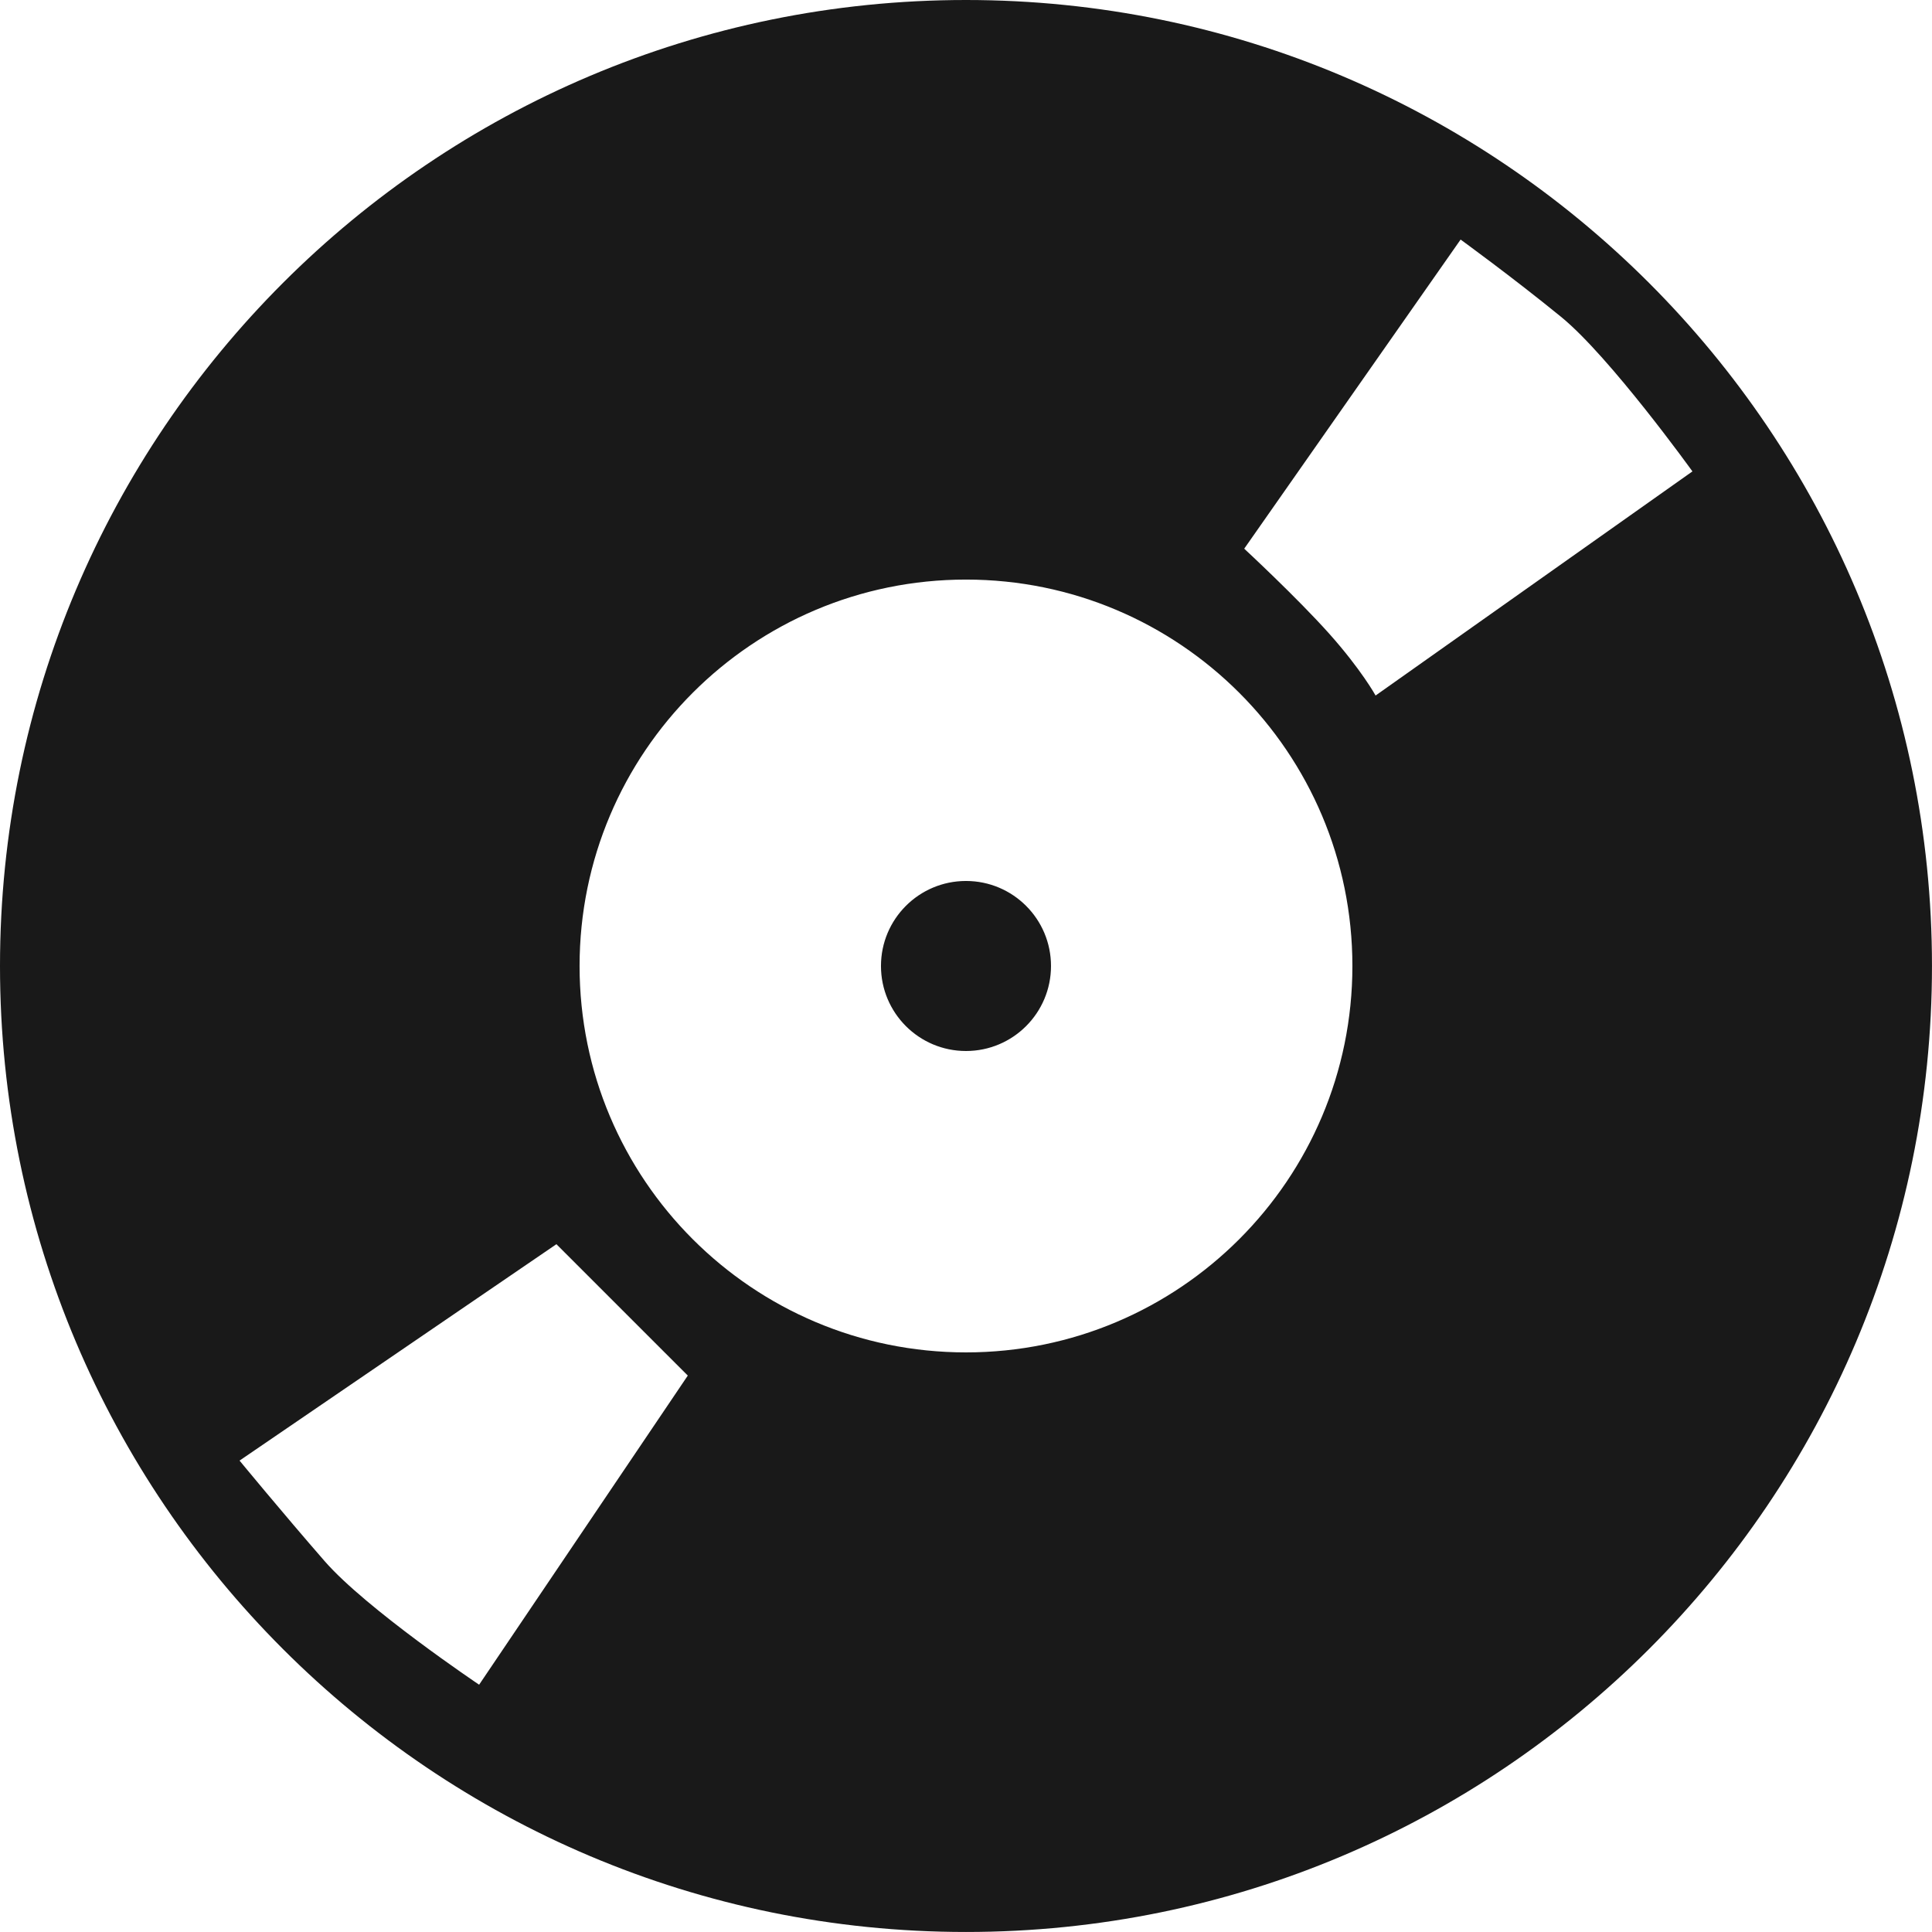 <?xml version="1.0" encoding="utf-8"?><!DOCTYPE svg PUBLIC "-//W3C//DTD SVG 1.1//EN" "http://www.w3.org/Graphics/SVG/1.1/DTD/svg11.dtd"><svg version="1.1" id="Layer_1" xmlns="http://www.w3.org/2000/svg" xmlns:xlink="http://www.w3.org/1999/xlink" x="0px" y="0px" width="90.313px" height="90.313px" viewBox="0 0 90.313 90.313" enable-background="new 0 0 90.313 90.313" xml:space="preserve"><g><g><path fill-rule="evenodd" clip-rule="evenodd" fill="#191919" d="M45.156,0C20.218,0,0,20.217,0,45.156c0,24.939,20.218,45.156,45.156,45.156c24.939,0,45.156-20.218,45.156-45.156C90.313,20.217,70.095,0,45.156,0z M22.397,78.753c0,0-5.274-3.54-7.225-5.78c-1.951-2.24-3.974-4.696-3.974-4.696L26.01,58.161l5.78,5.78l0.362,0.361L22.397,78.753z M45.156,63.219c-9.976,0-18.063-8.087-18.063-18.063c0-9.975,8.087-18.063,18.063-18.063c9.975,0,18.063,8.087,18.063,18.063C63.219,55.132,55.132,63.219,45.156,63.219z M64.303,32.513c0,0-0.662-1.204-2.167-2.89c-1.505-1.686-3.974-3.974-3.974-3.974l10.115-14.45c0,0,2.408,1.746,4.696,3.612c2.288,1.867,6.141,7.225,6.141,7.225L64.303,32.513z M45.156,41.182c-2.195,0-3.974,1.779-3.974,3.974c0,2.195,1.779,3.974,3.974,3.974c2.195,0,3.974-1.779,3.974-3.974C49.13,42.961,47.351,41.182,45.156,41.182z"/></g></g></svg>